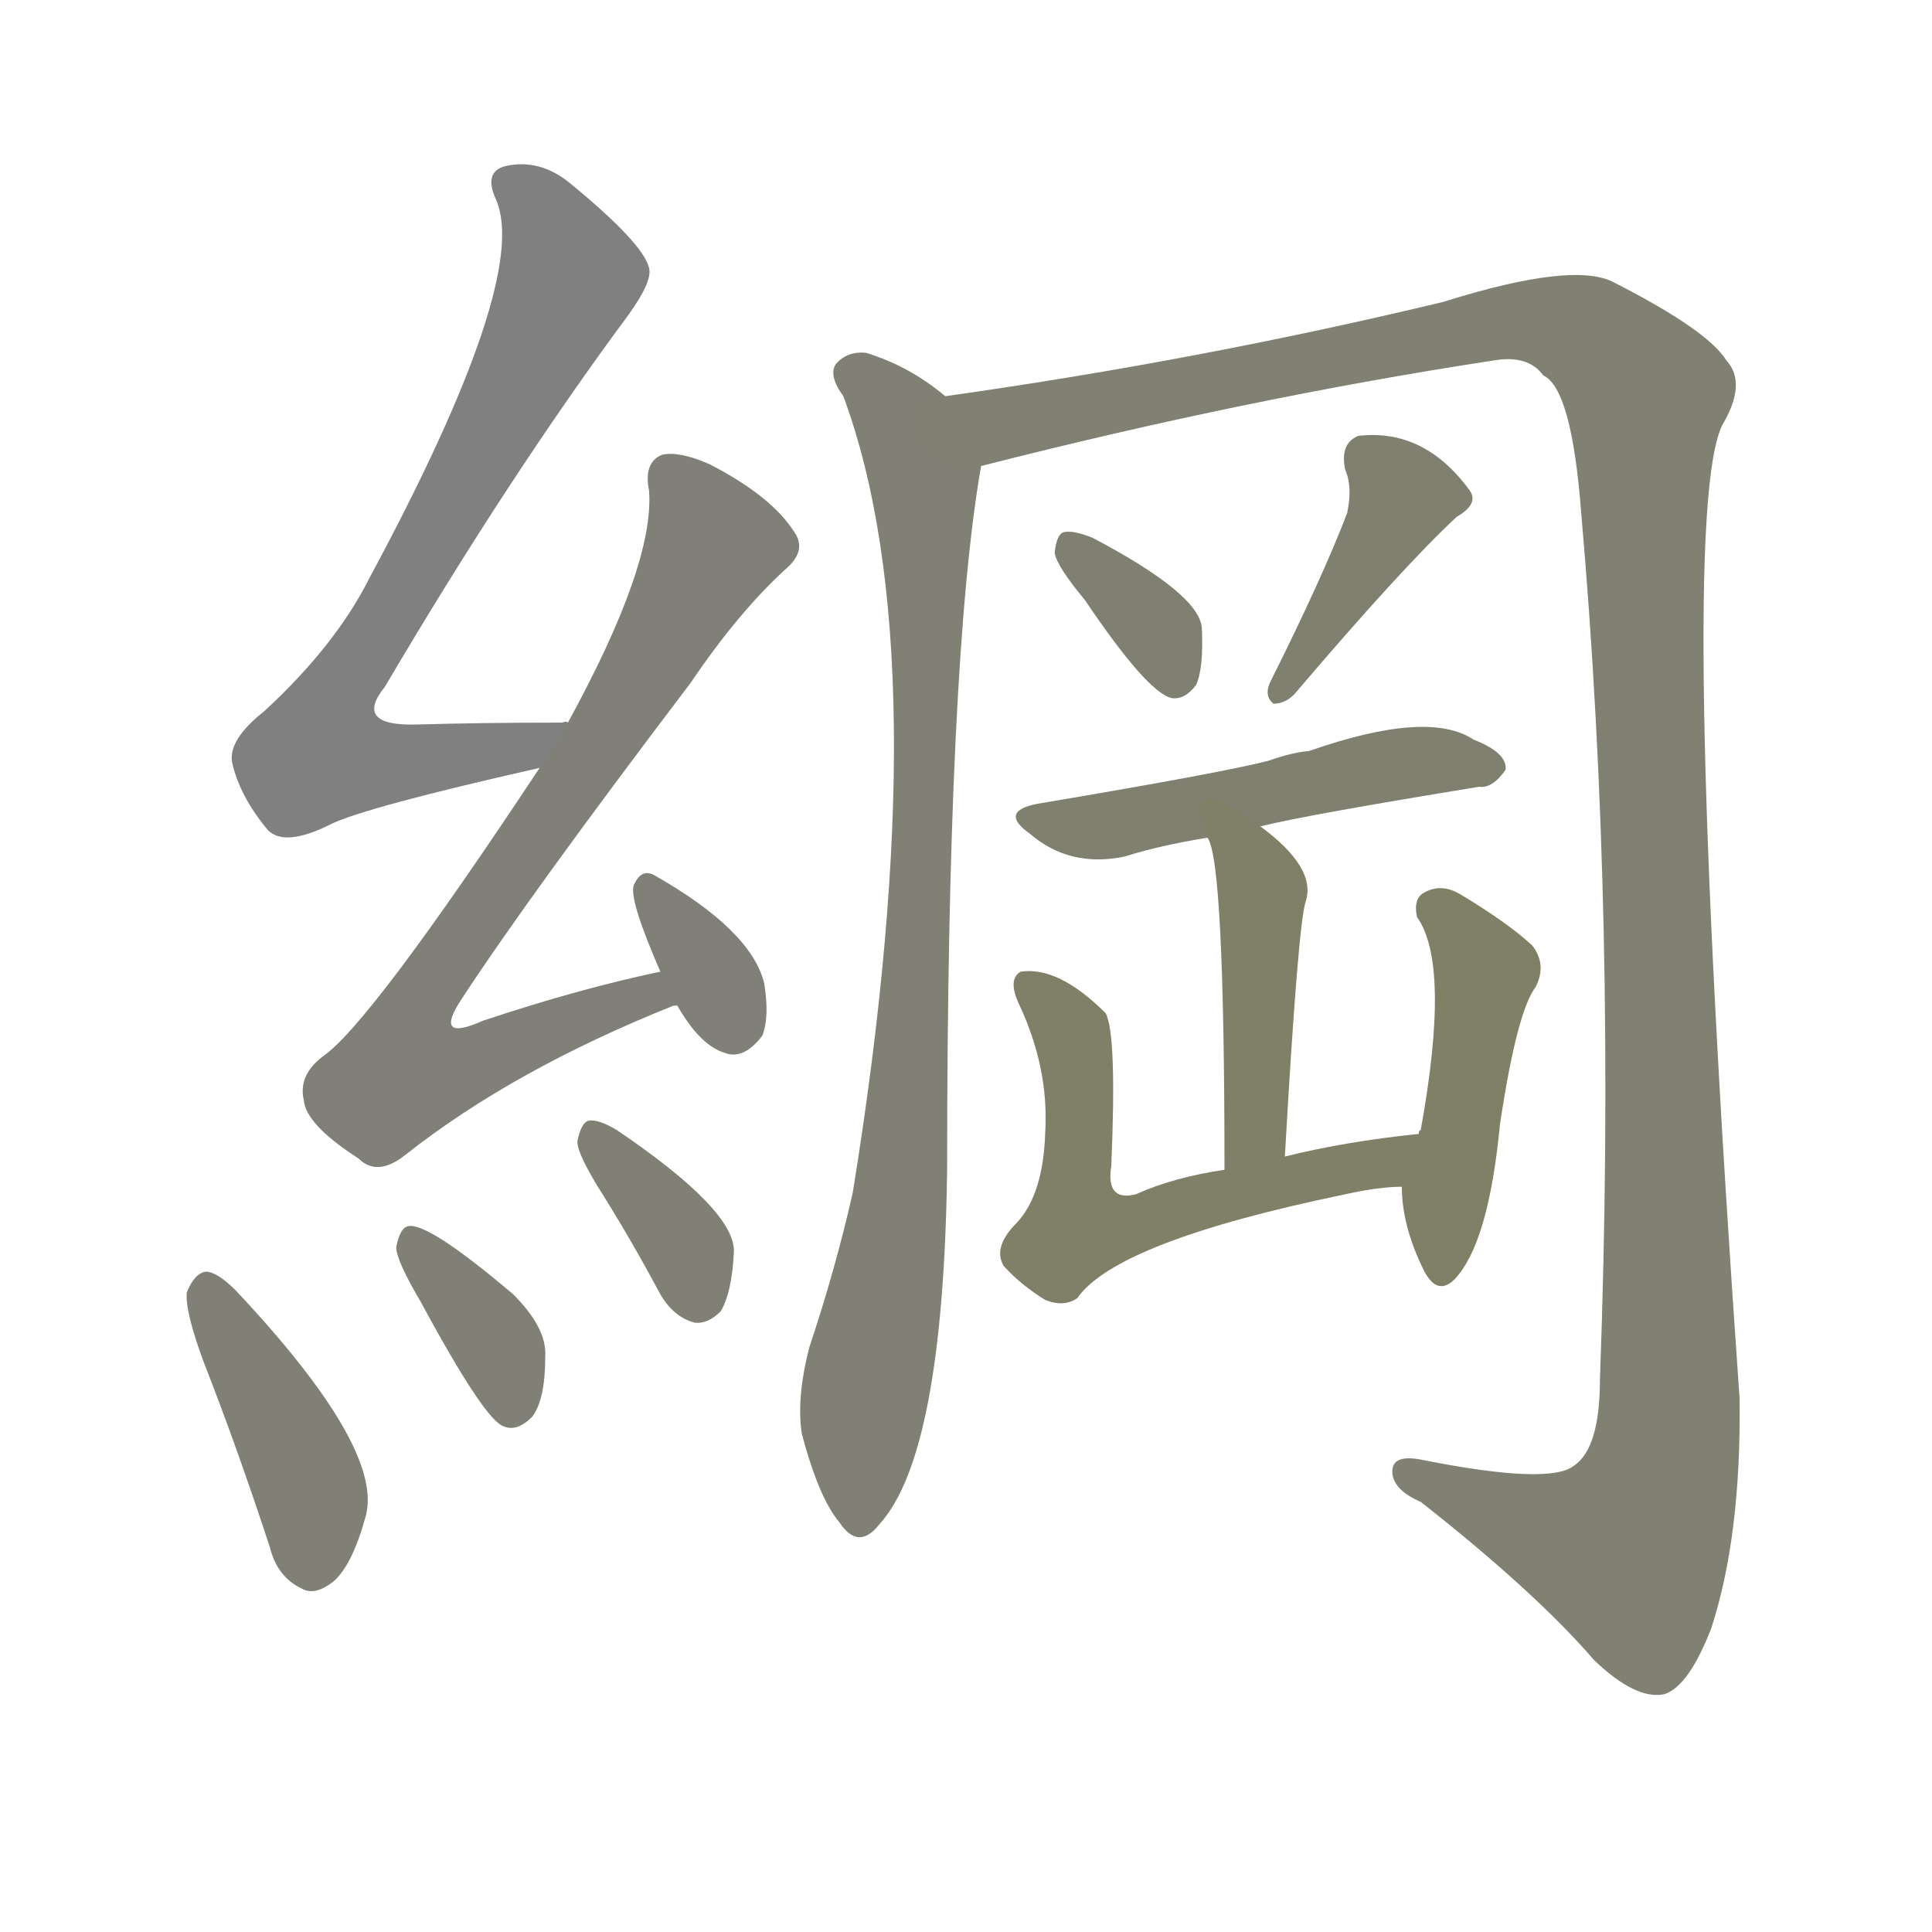 <svg version="1.1" viewBox="0 0 1024 1024" xmlns="http://www.w3.org/2000/svg">
  
  <g transform="scale(1, -1) translate(0, -900)">
    <style type="text/css">
        .stroke1 {fill: #808080;}
        .stroke2 {fill: #808079;}
        .stroke3 {fill: #808078;}
        .stroke4 {fill: #808077;}
        .stroke5 {fill: #808076;}
        .stroke6 {fill: #808075;}
        .stroke7 {fill: #808074;}
        .stroke8 {fill: #808073;}
        .stroke9 {fill: #808072;}
        .stroke10 {fill: #808071;}
        .stroke11 {fill: #808070;}
        .stroke12 {fill: #808069;}
        .stroke13 {fill: #808068;}
        .stroke14 {fill: #808067;}
        .stroke15 {fill: #808066;}
        .stroke16 {fill: #808065;}
        .stroke17 {fill: #808064;}
        .stroke18 {fill: #808063;}
        .stroke19 {fill: #808062;}
        .stroke20 {fill: #808061;}
        text {
            font-family: Helvetica;
            font-size: 50px;
            fill: #808060;
            paint-order: stroke;
            stroke: #000000;
            stroke-width: 4px;
            stroke-linecap: butt;
            stroke-linejoin: miter;
            font-weight: 800;
        }
    </style>

    <path d="M 301 517 Q 300 518 298 517 Q 255 517 221 516 Q 187 515 204 536 Q 270 648 333 733 Q 346 751 344 758 Q 341 771 302 803 Q 286 816 268 812 Q 256 809 263 794 Q 281 752 196 594 Q 178 558 140 523 Q 121 508 123 496 Q 127 478 142 460 Q 151 451 175 463 Q 193 472 286 493 C 315 500 331 517 301 517 Z" class="stroke1"/>
    <path d="M 350 385 Q 307 376 256 359 Q 229 347 245 371 Q 281 426 366 538 Q 391 575 416 598 Q 428 608 421 618 Q 409 637 376 654 Q 360 661 351 659 Q 341 655 344 640 Q 347 601 301 517 L 286 493 Q 196 357 171 340 Q 158 330 161 317 Q 162 304 190 286 Q 200 276 215 288 Q 272 333 357 367 L 359 367 C 387 377 379 392 350 385 Z" class="stroke2"/>
    <path d="M 359 367 Q 371 346 384 342 Q 394 338 404 351 Q 408 361 405 379 Q 398 407 347 436 Q 340 440 336 431 Q 333 424 350 385 L 359 367 Z" class="stroke3"/>
    <path d="M 108 178 Q 126 132 143 80 Q 147 64 160 58 Q 167 54 177 62 Q 187 71 194 97 Q 203 133 125 216 Q 115 226 109 226 Q 103 225 99 215 Q 98 205 108 178 Z" class="stroke4"/>
    <path d="M 223 210 Q 257 147 267 144 Q 274 141 282 149 Q 289 158 289 181 Q 290 196 272 214 Q 226 253 216 250 Q 212 249 210 239 Q 210 232 223 210 Z" class="stroke5"/>
    <path d="M 320 266 Q 335 242 350 214 Q 357 202 368 199 Q 375 198 382 205 Q 388 215 389 237 Q 389 259 327 301 Q 317 307 312 306 Q 308 305 306 295 Q 306 288 320 266 Z" class="stroke6"/>
    <path d="M 501 690 Q 482 706 459 713 Q 449 714 443 707 Q 439 701 447 690 Q 498 552 452 268 Q 443 228 429 186 Q 422 159 425 140 Q 434 106 445 93 Q 455 78 466 92 Q 500 129 502 280 Q 502 550 520 653 C 523 674 523 674 501 690 Z" class="stroke7"/>
    <path d="M 520 653 Q 661 689 792 709 Q 810 712 818 701 Q 833 694 838 629 Q 857 413 848 169 Q 848 132 834 123 Q 821 113 755 126 Q 737 130 738 119 Q 739 110 753 104 Q 814 56 845 20 Q 867 -1 882 2 Q 895 6 907 37 Q 923 86 922 159 Q 889 628 913 675 Q 926 697 915 709 Q 905 725 856 750 Q 835 762 765 740 Q 636 709 501 690 C 471 686 491 646 520 653 Z" class="stroke8"/>
    <path d="M 575 582 Q 608 533 621 530 Q 628 529 634 537 Q 638 546 637 567 Q 636 585 579 615 Q 569 619 564 618 Q 560 617 559 607 Q 560 600 575 582 Z" class="stroke9"/>
    <path d="M 714 628 Q 701 594 673 538 Q 670 531 675 527 Q 681 527 686 532 Q 743 599 772 626 Q 784 633 779 640 Q 755 673 720 669 Q 710 665 713 651 Q 717 642 714 628 Z" class="stroke10"/>
    <path d="M 668 462 Q 692 468 784 483 Q 791 482 798 492 Q 799 501 781 508 Q 757 524 694 502 Q 684 501 673 497 Q 651 491 550 474 Q 529 470 546 458 Q 567 440 596 446 Q 615 452 640 456 L 668 462 Z" class="stroke11"/>
    <path d="M 681 287 Q 688 410 692 422 Q 698 440 668 462 C 644 480 629 484 640 456 Q 649 444 649 280 C 649 250 679 257 681 287 Z" class="stroke12"/>
    <path d="M 752 299 Q 713 295 681 287 L 649 280 Q 622 276 602 267 Q 586 263 589 282 Q 592 352 586 363 Q 561 388 541 385 Q 534 381 540 368 Q 556 334 554 300 Q 553 267 539 252 Q 526 239 532 229 Q 541 219 554 211 Q 564 207 571 212 Q 592 242 713 267 Q 731 271 743 271 C 773 273 782 302 752 299 Z" class="stroke13"/>
    <path d="M 743 271 Q 743 250 755 226 Q 762 213 771 222 Q 789 241 795 304 Q 804 364 814 377 Q 820 389 812 399 Q 799 411 774 426 Q 764 432 755 427 Q 749 424 751 414 Q 769 389 753 301 Q 752 301 752 299 L 743 271 Z" class="stroke14"/>
    
    
    
    
    
    
    
    
    
    
    
    
    
    </g>
</svg>